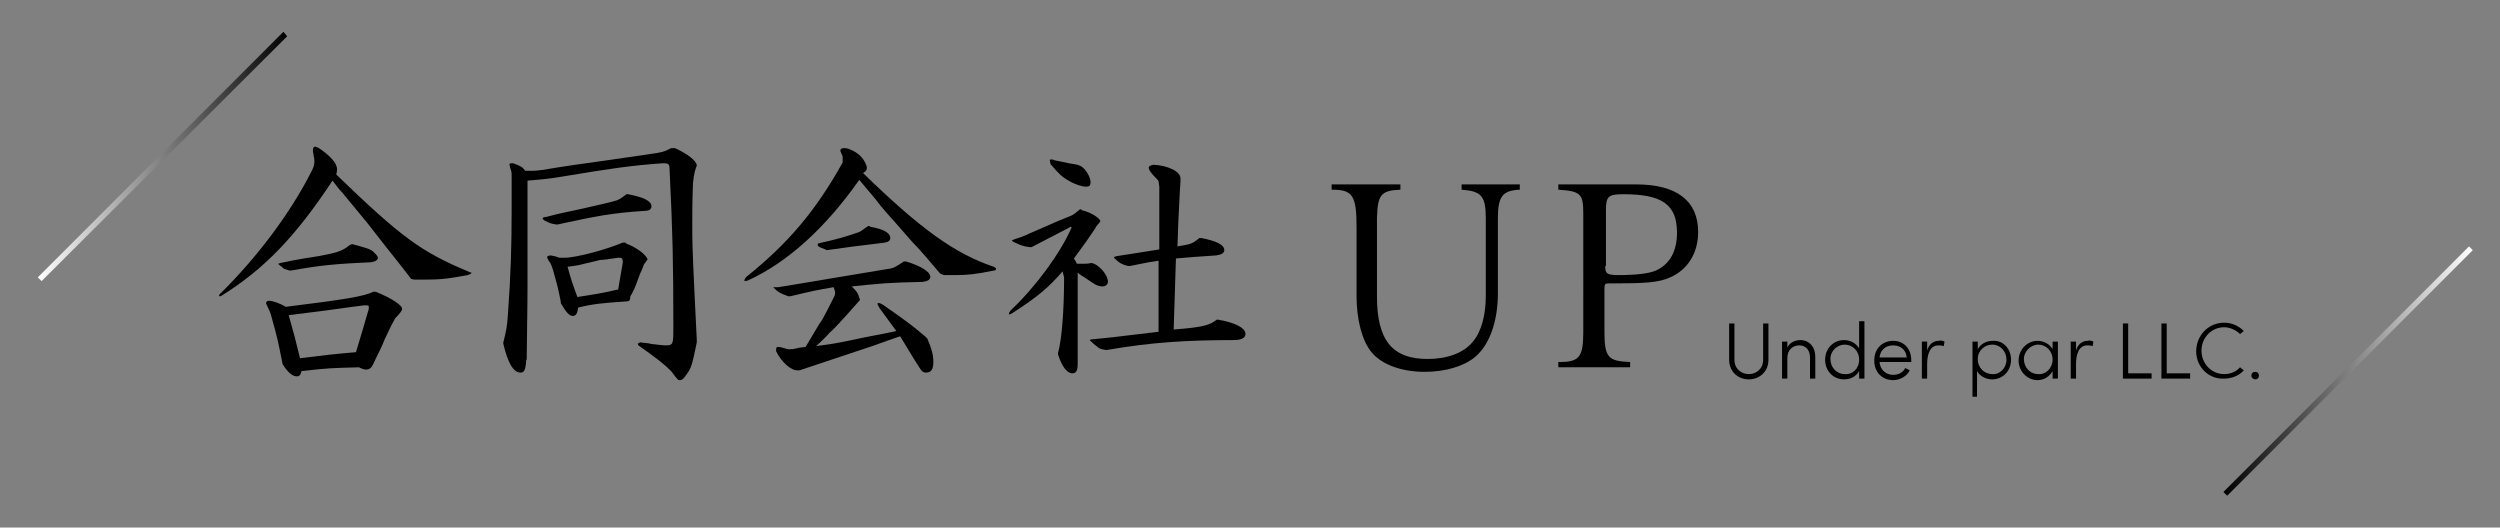 <?xml version="1.0" encoding="utf-8"?>
<!-- Generator: Adobe Illustrator 25.1.0, SVG Export Plug-In . SVG Version: 6.00 Build 0)  -->
<svg version="1.1" id="レイヤー_1" xmlns="http://www.w3.org/2000/svg" xmlns:xlink="http://www.w3.org/1999/xlink" x="0px"
	 y="0px" viewBox="0 0 330.8 69.8" style="enable-background:new 0 0 330.8 69.8;" xml:space="preserve">
<rect x="0" y="0" width="330.8" height="69.8" fill="#808080" stroke="none"/>
<style type="text/css">
	.st0{fill:url(#SVGID_1_);}
	.st1{fill:url(#SVGID_2_);}
</style>
<g>
	<path d="M45.3,25.5c-0.5-0.5-0.9-1.1-1.3-1.6c-4.9,7.4-9,11.7-14.8,15.3c-0.2,0-0.2,0-0.2-0.1c0-0.1,0-0.1,0.1-0.2
		c4.9-4.8,9.3-10.7,12-16c0.4-0.7,0.5-1.1,0.5-1.5c0-0.1,0-0.4-0.1-0.8c0-0.2-0.1-0.5-0.1-0.7c0-0.3,0.1-0.5,0.3-0.5
		c0.1,0,0.3,0.1,0.5,0.2c1.5,1,2.4,2,2.4,2.8c0,0.1,0,0.3-0.1,0.7c8.6,8.3,11.2,10.2,17.4,12.8c0.2,0.1,0.5,0.2,0.5,0.2
		c0,0.1-0.2,0.2-0.5,0.3c-3.3,0.6-3.7,0.6-7.1,0.6l-0.4-0.1c-1.9-2.5-2-2.5-5.8-7.4L45.3,25.5z M37.3,47.7c-0.5-2.5-0.6-3-1.3-5.5
		c-0.2-0.8-0.3-1-0.5-1.4c-0.2-0.5-0.3-0.6-0.3-0.7c0-0.2,0.2-0.3,0.4-0.3c0.5,0,1.6,0.4,2.2,0.8c8.1-1,10.4-1.4,11.6-2h0.3
		c2,0.8,3.6,1.8,3.5,2.3c0,0.2-0.3,0.6-0.9,1.2c-0.4,0.7-0.6,1.1-1.4,2.8c-0.3,0.8-0.7,1.6-1.2,2.6c-0.1,0.2-0.1,0.3-0.2,0.4
		c-0.3,0.8-0.6,1-1.1,1c-0.2,0-0.5-0.1-0.9-0.3c-3.6,0.1-4.1,0.1-7.6,0.5c-0.1,0.5-0.3,0.7-0.6,0.7c-0.6,0-1.2-0.5-1.9-1.6
		L37.3,47.7z M46.6,32.3c1.8,0.5,2.3,0.6,2.8,1c0.3,0.3,0.6,0.6,0.6,0.8c0,0.3-0.3,0.5-0.9,0.6c-4.5,0.2-6.8,0.4-10.6,1.1l-0.2,0
		c-0.6-0.2-0.8-0.2-1-0.5c-0.2-0.1-0.3-0.2-0.4-0.3l-0.1-0.1v0c0,0,0.1,0,0.3-0.1c2.3-0.5,4.3-0.8,5-0.9c2.7-0.5,3.2-0.7,4.2-1.5
		L46.6,32.3z M39,44.6l0.7,2.8c3.3-0.4,3.9-0.5,7.4-0.8c0.8-2.6,0.9-3,1.6-5.4c0.1-0.2,0.1-0.4,0.1-0.6s-0.1-0.2-0.6-0.2
		c-2.5,0.3-4.3,0.6-5.2,0.7l-2.4,0.3l-2.4,0.3L39,44.6z"/>
	<path d="M89.3,19.6c1.6,0.7,2.9,1.7,2.9,2.3c0,0.1-0.1,0.2-0.2,0.6c-0.1,0.2-0.1,0.5-0.2,0.9l-0.1,0.8c-0.1,2.3-0.1,4.2-0.1,5.3
		c0,2.3,0,3,0.3,9.4l0.3,6.1v0.3c-0.6,2.9-0.7,3.4-1.4,4.3c-0.3,0.5-0.6,0.7-0.8,0.7c-0.3,0-0.3,0-1.2-1.2c-0.9-0.9-1.8-1.6-3.9-3.1
		c-0.3-0.2-0.5-0.3-0.5-0.5c0-0.1,0.1-0.1,0.3-0.2c0.6,0.1,1.2,0.1,1.4,0.2c0.8,0.1,1.6,0.2,2,0.2c1,0,1-0.2,1-2.5
		c0-8.5-0.1-12.6-0.5-20.7c0-0.8-0.1-0.9-0.9-0.9c-4.2,0.3-6.9,0.7-12.9,1.7c-2.4,0.4-2.7,0.4-5,0.6v2.7c0,2.2,0,2.5,0,5.5
		c0,2.6,0,4.5,0,5.7c0,1.1,0,2-0.1,9.2v0.5c-0.1,0.2-0.1,0.5-0.1,0.6c-0.1,0.9-0.3,1.2-0.7,1.2c-1,0-1.7-1.3-2.3-3.8v-0.2
		c0.4-1.6,0.5-2.1,0.6-3.6c0.4-5.4,0.5-9.4,0.5-13.8c0-0.9,0-2.3,0-4.1l0-0.6c0-0.3,0-0.5-0.2-1c0-0.2-0.1-0.4-0.1-0.4
		c0-0.1,0.1-0.2,0.2-0.2c0.1,0,0.2,0,0.3,0c1.1,0.4,1.2,0.5,1.6,1h1.1c0.4,0,0.8-0.1,1.1-0.1c2.9-0.5,5.8-0.9,8.7-1.3l5.5-0.8
		c1.5-0.2,2-0.3,2.9-0.8H89.3z M83.1,25.7c2.1,0.4,3.1,0.9,3.1,1.6c0,0.4-0.3,0.6-0.9,0.6c-4.5,0.3-6.4,0.7-11.5,1.8h-0.2
		c-0.6-0.1-0.7-0.1-1.3-0.4c-0.3-0.1-0.5-0.3-0.5-0.4c0-0.1,0.2-0.2,0.5-0.2c1.9-0.5,2-0.5,4.8-1.1c3.1-0.7,3.9-0.9,4.2-1
		c0.5-0.1,0.8-0.3,1.6-0.9H83.1z M82.8,32.2c1.3,0.5,2.5,1.3,2.9,2.1L85.2,35c-0.2,0.6-0.4,1-0.5,1.2c-0.4,1.1-0.7,1.9-0.8,2.1
		c-0.1,0.1-0.2,0.5-0.5,0.9c0,0.6-0.1,0.7-0.8,0.7c-2.8,0.2-4.1,0.3-6.1,0.8c-0.1,0.8-0.3,1.1-0.7,1.1c-0.5,0-0.9-0.5-1.6-1.7l0-0.2
		c-0.4-2-0.5-2.3-1-4.1l-0.1-0.3c-0.1-0.2-0.1-0.4-0.2-0.5c0-0.1-0.1-0.2-0.3-0.5c-0.1-0.2-0.2-0.4-0.2-0.5s0.2-0.2,0.5-0.2
		c0.5,0.1,0.6,0.1,1.1,0.3c0.4,0,0.6,0,0.8,0c1.4,0,5.5-1.1,7.6-2H82.8z M76.9,35c-0.3,0.1-1,0.2-1.8,0.3c0.5,1.8,0.6,2.1,1.3,4
		c3.9-0.6,4-0.7,5.4-1c0.2-1.3,0.3-1.7,0.6-3.5c0-0.6,0-0.7-0.6-0.7c-1.2,0.2-2.1,0.3-2.4,0.3L76.9,35z"/>
	<path d="M114.2,22.9c7.6,7.4,12.2,10.7,17.3,12.4c0.2,0.1,0.3,0.2,0.3,0.3s-0.1,0.2-0.3,0.2c-2.4,0.5-3.6,0.6-5,0.6
		c-0.3,0-0.9,0-1.6,0l-0.5-0.2c-1.2-1.4-2.5-3-3.7-4.2c-3.2-3.7-3.8-4.2-4.9-5.7c-0.7-0.8-1.4-1.7-2.1-2.5
		c-4.5,6.4-9.5,10.9-14.7,13.3c-0.1,0-0.3,0.1-0.4,0.1c-0.1,0-0.1,0-0.1-0.1c0-0.1,0.1-0.3,0.3-0.5c5.5-4.4,9.2-8.8,12.7-15.1l0-0.5
		v-0.3l-0.3-0.7c0,0,0-0.1,0-0.1c0-0.2,0.2-0.3,0.5-0.3c0.1,0,0.3,0,0.6,0.1c0.8,0.3,1.2,0.6,1.6,1c0.5,0.5,0.8,1.2,0.8,1.5
		c0,0.1,0,0.2-0.1,0.4L114.2,22.9z M113.7,39.8c-2.2,2.5-3.5,3.9-3.9,4.2c-0.6,0.7-0.9,0.9-1.8,1.8c2.1-0.3,2.3-0.3,4.7-0.8
		c2.2-0.5,4.2-0.8,5.9-1.2c-1-1.4-1.2-1.6-2.2-3c-0.1-0.2-0.3-0.5-0.3-0.6c0-0.1,0.1-0.1,0.2-0.1c0.1,0,0.3,0.1,0.5,0.2
		c3,2.1,3.7,2.6,5.6,4.2l0.3,0.3c0.6,1.4,0.8,2.2,0.8,3.1c0,1-0.3,1.4-1,1.4c-0.3,0-0.5-0.1-0.8-0.6c-1.3-2-1.4-2.3-2.6-4.2
		c-2.1,0.7-3.9,1.4-4,1.4c-4.2,1.4-7.2,2.4-9,3l-0.3,0.1c-0.1,0-0.2,0-0.2,0c-0.9,0.1-2.2-1.1-2.9-2.5c0-0.1,0-0.2,0-0.3
		c0-0.2,0.1-0.3,0.2-0.3c0.1,0,0.3,0,0.6,0.1c0.4,0.1,1,0.3,1.1,0.2l0.3,0c0.8-0.2,0.9-0.2,1.7-0.3c1.1-1.8,1.8-3.1,2.2-3.6
		c0.5-0.9,0.8-1.5,1.6-3.1c0.1-0.2,0.1-0.4,0.1-0.5c0-0.2-0.1-0.4-0.2-0.7c-2.3,0.4-2.8,0.5-5.7,1.2h-0.3c-1.1-0.4-1.3-0.5-2-1.2
		L103,38c3-0.5,5.5-0.9,6.6-1.1l7.8-1.3c0.9-0.1,1.1-0.3,2.2-1h0.3c2,0.6,3.2,1.4,3.2,2c0,0.4-0.3,0.6-1,0.7
		c-4.7,0.1-5.5,0.2-9.4,0.6c0.7,0.7,0.8,0.8,1.1,1.8L113.7,39.8z M115.1,30c1.8,0.3,2.7,0.8,2.7,1.5c0,0.3-0.2,0.5-0.7,0.6
		c-4.1,0.5-4.9,0.6-7.7,1l-0.2-0.1c-0.8-0.3-1-0.4-1-0.6c0-0.1,0-0.1,0.1-0.2c2.3-0.5,3.7-0.9,5.4-1.5c0.4-0.2,0.7-0.5,1.2-0.8
		H115.1z"/>
	<path d="M143.1,27.8c1.3,0.3,2.5,1.1,2.5,1.5c0,0,0,0-0.5,0.6l-0.3,0.5l-1.1,1.6l-1.6,2.2c0.2,0.3,0.2,0.3,0.4,0.7h1
		c0.5,0,0.9-0.1,0.9-0.1c0.9,0.1,2.2,1.5,2.2,2.5c0,0.3-0.3,0.6-0.7,0.6c-0.3,0-0.8-0.1-1.2-0.4c-0.2-0.1-0.6-0.4-1.2-0.8
		c-0.2-0.1-0.5-0.3-0.9-0.6v12.1c0,0.8-0.2,1.2-0.7,1.2c-0.7,0-1.4-0.9-1.9-2.5l0-0.2c0.5-1.8,0.8-5.6,0.8-10
		c-0.1-0.4-0.1-0.4-0.2-0.8c-1.8,2.1-3.2,3.3-6.6,5.5c-0.2,0.1-0.3,0.2-0.4,0.2c0,0-0.1,0-0.1-0.1c0-0.1,0.1-0.2,0.2-0.4
		c3.4-3.2,6.6-7.6,8.1-11l-0.1-0.1l-5.2,2.7l-0.3,0c-0.8-0.1-1.3-0.3-2.1-0.7c-0.1-0.1-0.2-0.1-0.2-0.2c0,0,0.2-0.1,0.5-0.2
		c1-0.3,1.6-0.6,1.8-0.7l3.9-1.7l1.5-0.6c0.5-0.2,0.8-0.5,1.3-0.9H143.1z M138.9,21.2c0-0.1,0.1-0.1,0.2-0.1c0.1,0,0.3,0,0.4,0.1
		c0.9,0.2,1.6,0.3,1.9,0.4c1.4,0.2,1.7,0.3,2.2,0.9c0.4,0.5,0.7,1.1,0.7,1.6c0,0.5-0.2,0.6-0.6,0.6c-0.5,0-1.5-0.3-2.3-0.8
		c-0.9-0.5-1.4-1-2.4-2.2C139,21.5,138.9,21.3,138.9,21.2z M153.4,24.7l-0.1-0.7c0-0.1-0.2-0.3-0.5-0.6c-0.4-0.4-0.8-0.9-0.8-1.2
		c0-0.2,0.2-0.3,0.6-0.4c2,0.1,3.6,0.9,3.6,1.8l0,0.4l-0.1,1.6c-0.2,3.7-0.2,4.3-0.3,7c1.8-0.3,1.9-0.3,2.9-1.1h0.3
		c2,0.4,3,0.9,3,1.6c0,0.4-0.4,0.6-1.1,0.7L158,34l-2.4,0.2l-0.3,9.4c4-0.3,4.8-0.6,5.7-1.3h0.2c2.3,0.4,3.6,1.1,3.6,1.9
		c0,0.5-0.5,0.8-1.6,0.8c-6.2,0-10.9,0.3-16.7,1.3h-0.2c-0.7-0.1-0.9-0.2-1.2-0.5c-0.3-0.2-0.5-0.4-0.8-0.7c-0.1,0-0.1-0.1-0.1-0.1
		c0,0,0.1-0.1,0.3-0.1c2.1-0.2,2.2-0.2,8.8-1v-9.4l-1.3,0.2l-2.5,0.5h-0.2c-0.9-0.2-1.3-0.5-1.8-1l-0.1-0.1c0,0,0,0,0-0.1
		c0,0,0.1,0,0.3-0.1c2.7-0.4,3.1-0.5,5.7-0.9V24.7z"/>
	<path d="M185.3,24.4v0.7c-2.6,0.1-3,0.7-3.1,3.7v10.4c0,5.8,2,8.3,6.7,8.3c2.6,0,4.8-0.8,6-2.3c1.1-1.3,1.7-3.5,1.7-6V28.9
		c0-3-0.6-3.6-3.2-3.8v-0.7h7.7v0.7c-2.3,0.1-2.9,0.9-2.9,3.8v9.9c0,3.7-1.1,6.9-3.1,8.5c-1.5,1.2-3.9,1.9-6.6,1.9
		c-3.1,0-5.8-1-7.1-2.7c-1.2-1.5-1.9-4.3-1.9-7.3v-9.1c0-4.2-0.5-5-3.2-5h-0.1v-0.7H185.3z"/>
	<path d="M206.3,24.4h10.2c5.4,0,8.2,2.2,8.2,6.3c0,2.8-1.4,5-3.7,6c-1.5,0.7-3.4,0.8-7.8,0.8h-0.4c-0.4,0-0.5,0.1-0.5,0.7v5.7
		c0,3.4,0.5,3.9,3.4,4v0.7h-9.5v-0.7h0.2c2.6,0,3.1-0.7,3.1-4V28.2c0-2.6-0.4-2.9-3.3-3.1V24.4z M212.4,35.2c0,1,0.2,1.2,1.8,1.2
		c2.2,0,4-0.2,4.9-0.6c1.8-0.8,2.8-2.5,2.8-5c0-3.7-1.9-5.1-7.1-5.1c-2,0-2.3,0.3-2.3,2.1V35.2z"/>
</g>
<linearGradient id="SVGID_1_" gradientUnits="userSpaceOnUse" x1="5.017" y1="20.726" x2="37.98" y2="20.726">
	<stop  offset="0" style="stop-color:#FFFFFF"/>
	<stop  offset="1" style="stop-color:#000000"/>
</linearGradient>
<polygon class="st0" points="5.5,37.2 5,36.7 37.5,4.2 38,4.8 "/>
<linearGradient id="SVGID_2_" gradientUnits="userSpaceOnUse" x1="327.186" y1="49.087" x2="294.224" y2="49.087">
	<stop  offset="0" style="stop-color:#FFFFFF"/>
	<stop  offset="1" style="stop-color:#000000"/>
</linearGradient>
<polygon class="st1" points="294.7,65.6 294.2,65.1 326.7,32.6 327.2,33.1 "/>
<g>
	<g>
		<path d="M228.8,47.6v-4.8h0.7v4.8c0,1.2,0.9,1.9,1.9,1.9c1,0,1.9-0.7,1.9-1.9v-4.8h0.7v4.8c0,1.6-1.2,2.6-2.6,2.6
			C230,50.2,228.8,49.2,228.8,47.6z"/>
		<path d="M240.2,47.2v2.9h-0.7v-2.8c0-1-0.6-1.6-1.4-1.6s-1.6,0.5-1.6,1.7v2.7h-0.7v-4.9h0.7V46c0.3-0.7,1.1-1,1.7-1
			C239.4,45,240.2,45.9,240.2,47.2z"/>
		<path d="M246,42.5h0.7v7.6H246v-1c-0.4,0.7-1.1,1.1-2,1.1c-1.4,0-2.5-1.1-2.5-2.6s1.1-2.6,2.5-2.6c0.8,0,1.6,0.4,2,1.1V42.5z
			 M246,47.6c0-1.2-0.9-2-1.9-2c-1,0-1.9,0.8-1.9,1.9c0,1.1,0.8,2,1.9,2C245.1,49.6,246,48.8,246,47.6z"/>
		<path d="M252.9,47.9h-4.2c0.1,1.1,0.9,1.7,1.8,1.7c0.7,0,1.3-0.3,1.6-0.9l0.6,0.3c-0.4,0.8-1.3,1.3-2.2,1.3c-1.4,0-2.5-1-2.5-2.6
			c0-1.6,1.1-2.6,2.5-2.6c1.4,0,2.4,1,2.4,2.6C252.9,47.7,252.9,47.8,252.9,47.9z M252.3,47.3c-0.1-1-0.8-1.6-1.8-1.6
			c-1,0-1.7,0.6-1.8,1.6H252.3z"/>
		<path d="M257.3,45.2l-0.1,0.6c-0.3-0.1-0.5-0.1-0.7-0.1c-1.2,0-1.5,1.3-1.5,2.5v1.9h-0.7v-4.9h0.7v1.2c0.2-0.8,0.8-1.3,1.5-1.3
			C256.8,45,257.1,45.1,257.3,45.2z"/>
		<path d="M266.1,47.6c0,1.5-1.1,2.6-2.5,2.6c-0.8,0-1.6-0.4-2-1.1v3.4H261v-7.3h0.7v1c0.4-0.7,1.1-1.1,2-1.1
			C265,45,266.1,46.1,266.1,47.6z M265.5,47.6c0-1.1-0.8-2-1.9-2c-1,0-1.9,0.8-1.9,1.9c0,1.2,0.9,2,1.9,2
			C264.6,49.6,265.5,48.7,265.5,47.6z"/>
		<path d="M271.6,45.2h0.7v4.9h-0.7v-1c-0.4,0.7-1.1,1.2-2,1.2c-1.3,0-2.5-1.1-2.5-2.6c0-1.4,1.1-2.6,2.5-2.6c0.8,0,1.6,0.4,2,1.1
			V45.2z M271.6,47.6c0-1.2-0.9-2-1.9-2c-1,0-1.9,0.9-1.9,1.9c0,1.1,0.8,2,1.9,2C270.7,49.6,271.6,48.7,271.6,47.6z"/>
		<path d="M277,45.2l-0.1,0.6c-0.3-0.1-0.5-0.1-0.7-0.1c-1.2,0-1.5,1.3-1.5,2.5v1.9H274v-4.9h0.7v1.2c0.2-0.8,0.8-1.3,1.5-1.3
			C276.5,45,276.8,45.1,277,45.2z"/>
		<path d="M281.6,49.4h3.1v0.7h-3.8v-7.3h0.7V49.4z"/>
		<path d="M286.7,49.4h3.1v0.7H286v-7.3h0.7V49.4z"/>
		<path d="M290.6,46.5c0-2.1,1.6-3.8,3.7-3.8c1,0,1.9,0.4,2.6,1.1l-0.5,0.4c-0.5-0.5-1.3-0.9-2.1-0.9c-1.7,0-3,1.4-3,3.1
			s1.3,3.1,3,3.1c0.8,0,1.6-0.3,2.1-0.9l0.5,0.4c-0.6,0.7-1.6,1.1-2.6,1.1C292.2,50.2,290.6,48.5,290.6,46.5z"/>
		<path d="M297.9,49.7c0-0.3,0.2-0.5,0.5-0.5c0.3,0,0.5,0.2,0.5,0.5c0,0.3-0.2,0.5-0.5,0.5C298.2,50.2,297.9,50,297.9,49.7z"/>
	</g>
</g>
</svg>
